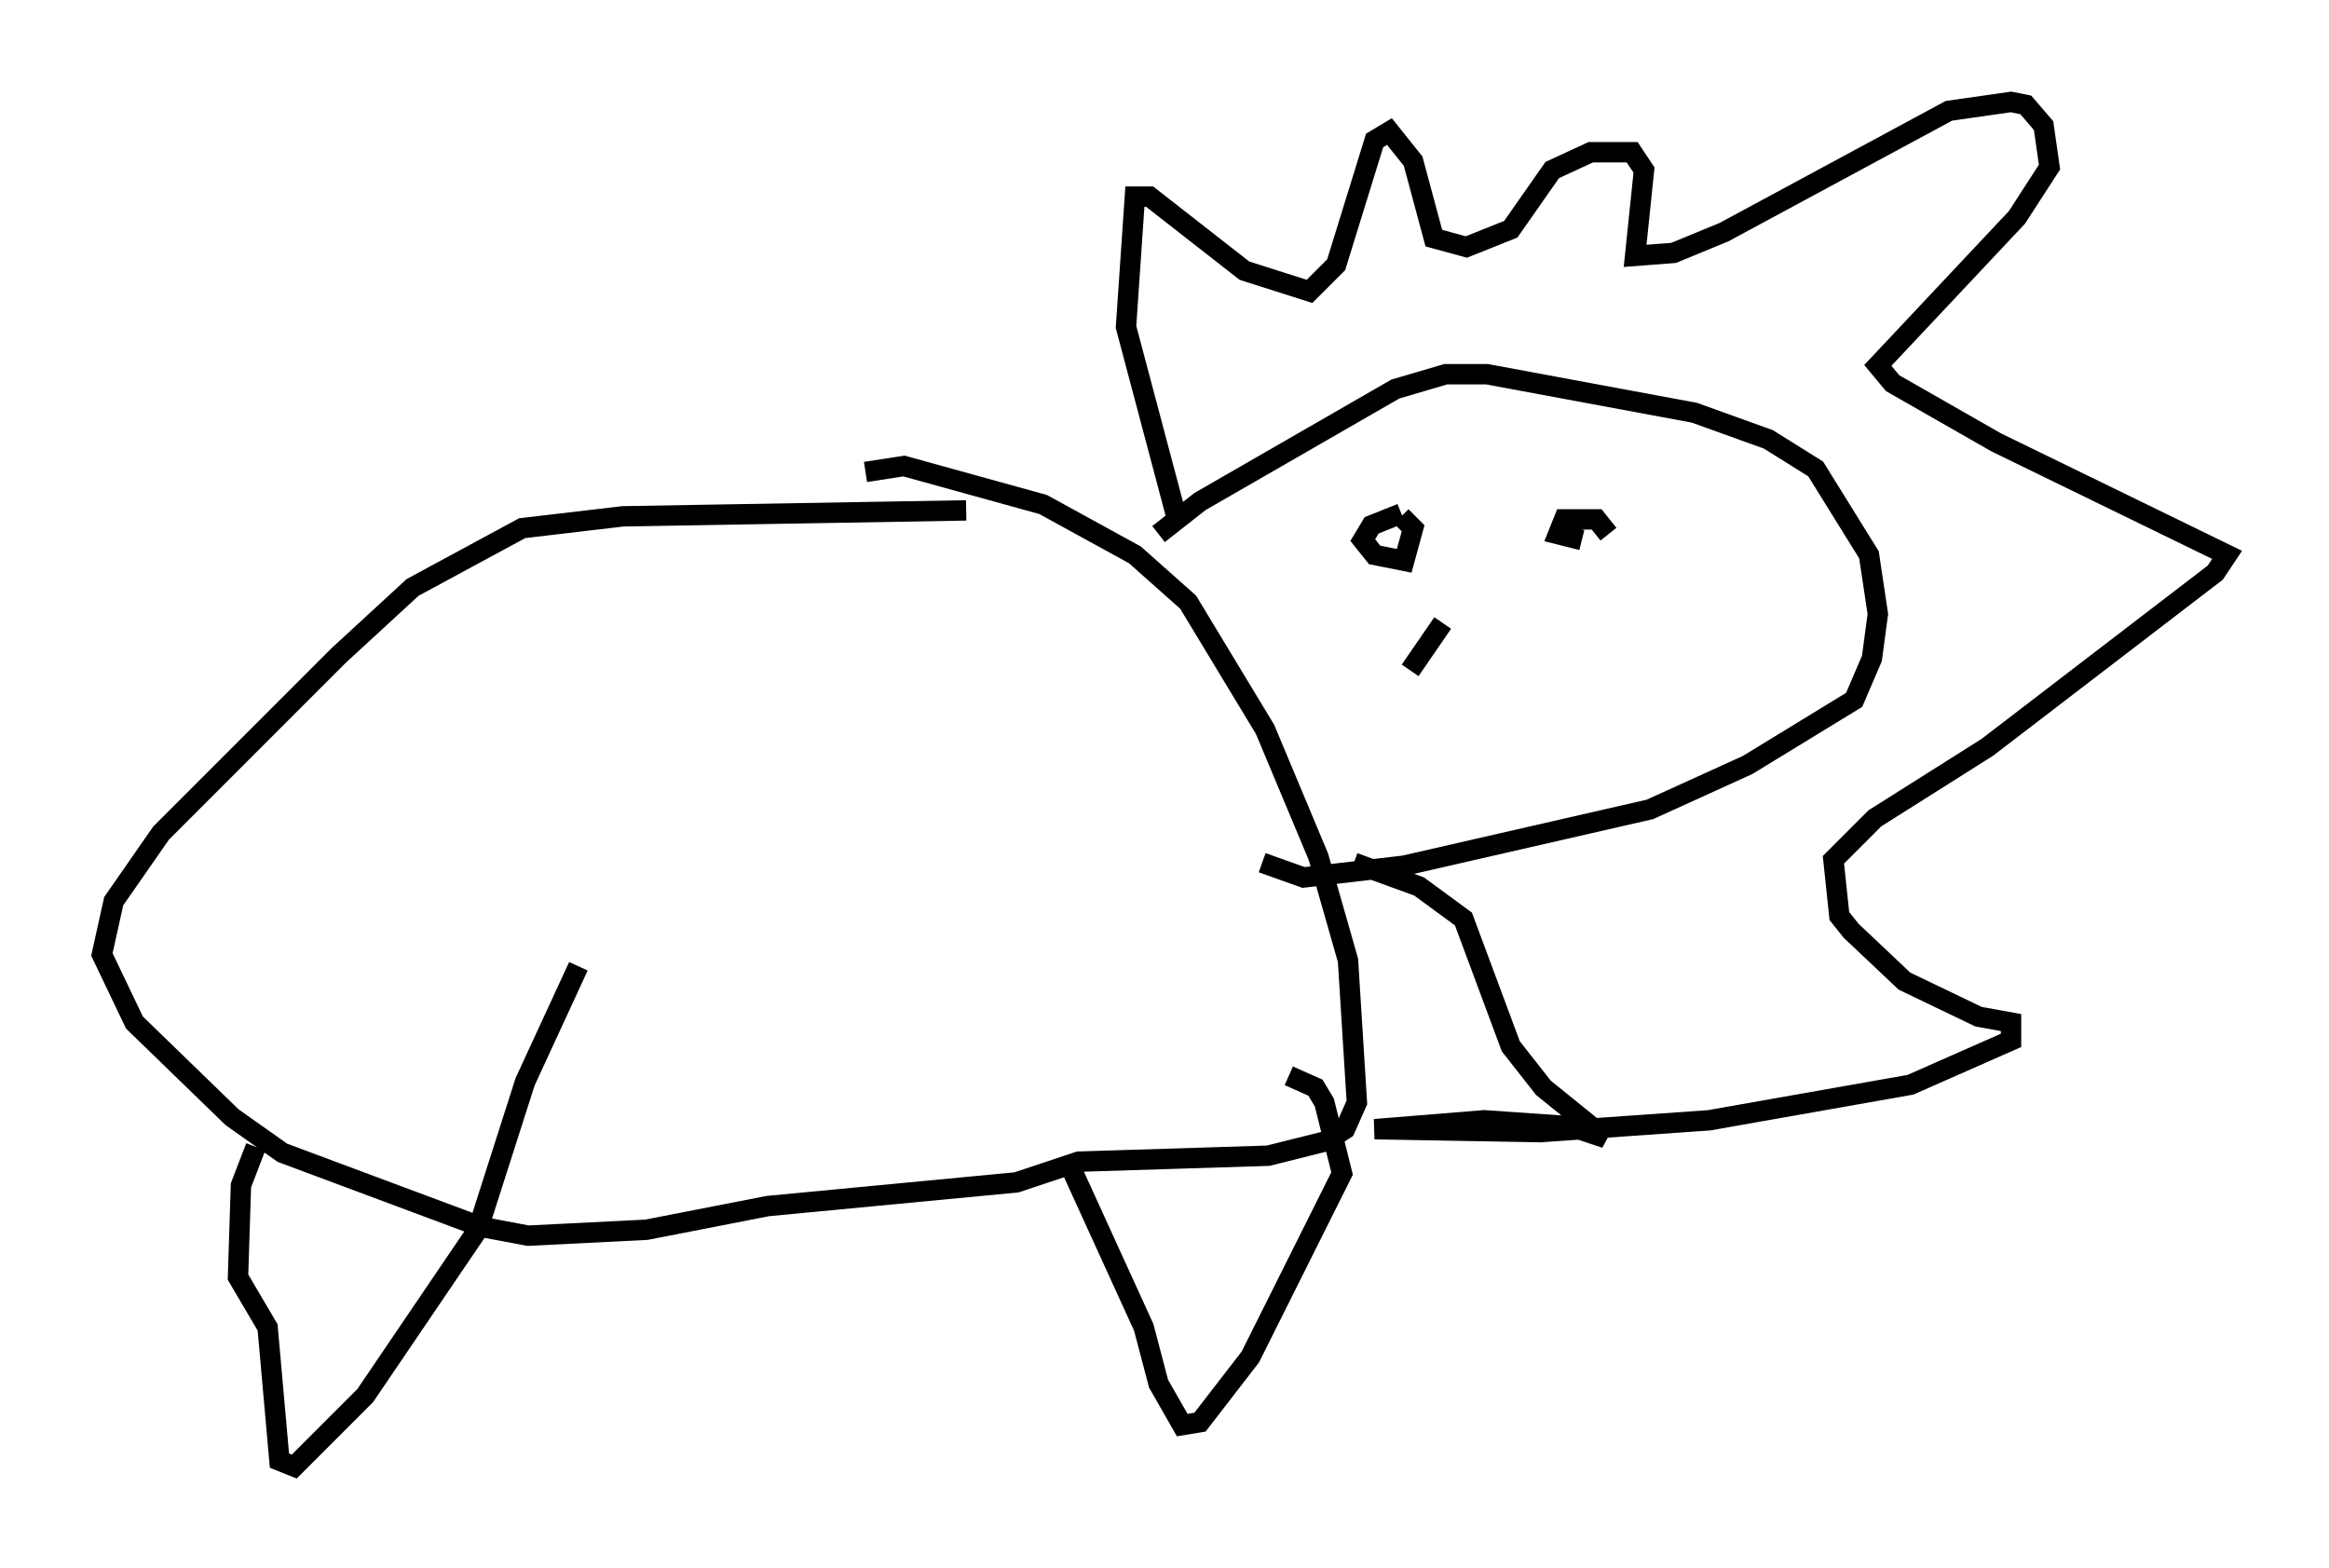 <?xml version="1.0" encoding="utf-8" ?>
<svg baseProfile="full" height="76.961" version="1.1" width="114.29" xmlns="http://www.w3.org/2000/svg" xmlns:ev="http://www.w3.org/2001/xml-events" xmlns:xlink="http://www.w3.org/1999/xlink"><defs /><rect fill="white" height="76.961" width="114.29" x="0" y="0" /><path d="M61.067, 26.352 m-13.654, -1.307 l-16.849, 0.291 -4.939, 0.581 l-5.374, 2.905 -3.631, 3.341 l-8.715, 8.715 -2.324, 3.341 l-0.581, 2.615 1.598, 3.341 l4.793, 4.648 2.469, 1.743 l9.732, 3.631 2.324, 0.436 l5.81, -0.291 5.955, -1.162 l12.201, -1.162 3.05, -1.017 l9.296, -0.291 2.905, -0.726 l0.872, -0.581 0.581, -1.307 l-0.436, -6.972 -1.453, -5.084 l-2.615, -6.246 -3.777, -6.246 l-2.615, -2.324 -4.503, -2.469 l-6.827, -1.888 -1.888, 0.291 m-29.922, 33.117 l-0.726, 1.888 -0.145, 4.503 l1.453, 2.469 0.581, 6.536 l0.726, 0.291 3.486, -3.486 l5.52, -8.134 2.324, -7.263 l2.615, -5.665 m23.966, 9.441 l3.777, 8.279 0.726, 2.76 l1.162, 2.034 0.872, -0.145 l2.469, -3.196 4.503, -9.006 l-0.872, -3.486 -0.436, -0.726 l-1.307, -0.581 m-6.391, -26.581 l2.034, -1.598 9.587, -5.52 l2.469, -0.726 2.034, 0.0 l10.168, 1.888 3.631, 1.307 l2.324, 1.453 2.615, 4.212 l0.436, 2.905 -0.291, 2.179 l-0.872, 2.034 -5.229, 3.196 l-4.793, 2.179 -12.056, 2.76 l-4.939, 0.581 -2.034, -0.726 m-4.212, -16.994 l-2.469, -9.296 0.436, -6.391 l0.726, 0.0 4.648, 3.631 l3.196, 1.017 1.307, -1.307 l1.888, -6.101 0.726, -0.436 l1.162, 1.453 1.017, 3.777 l1.598, 0.436 2.179, -0.872 l2.034, -2.905 1.888, -0.872 l2.034, 0.0 0.581, 0.872 l-0.436, 4.212 1.888, -0.145 l2.469, -1.017 11.039, -5.955 l3.05, -0.436 0.726, 0.145 l0.872, 1.017 0.291, 2.034 l-1.598, 2.469 -6.827, 7.263 l0.726, 0.872 5.084, 2.905 l11.33, 5.52 -0.581, 0.872 l-11.184, 8.57 -5.52, 3.486 l-2.034, 2.034 0.291, 2.76 l0.581, 0.726 2.615, 2.469 l3.631, 1.743 1.598, 0.291 l0.0, 0.872 -4.939, 2.179 l-9.877, 1.743 -8.279, 0.581 l-8.134, -0.145 5.374, -0.436 l4.212, 0.291 1.743, 0.581 l-3.05, -2.469 -1.598, -2.034 l-2.324, -6.246 -2.179, -1.598 l-3.196, -1.162 m12.492, -15.397 l0.0, 0.0 m0.0, -0.726 l-0.581, -0.726 -1.598, 0.0 l-0.291, 0.726 1.162, 0.291 m-8.86, -1.307 l-1.453, 0.581 -0.436, 0.726 l0.581, 0.726 1.453, 0.291 l0.436, -1.598 -0.581, -0.581 m2.034, 5.229 l-1.598, 2.324 " fill="none" stroke="black" stroke-width="1" /></svg>